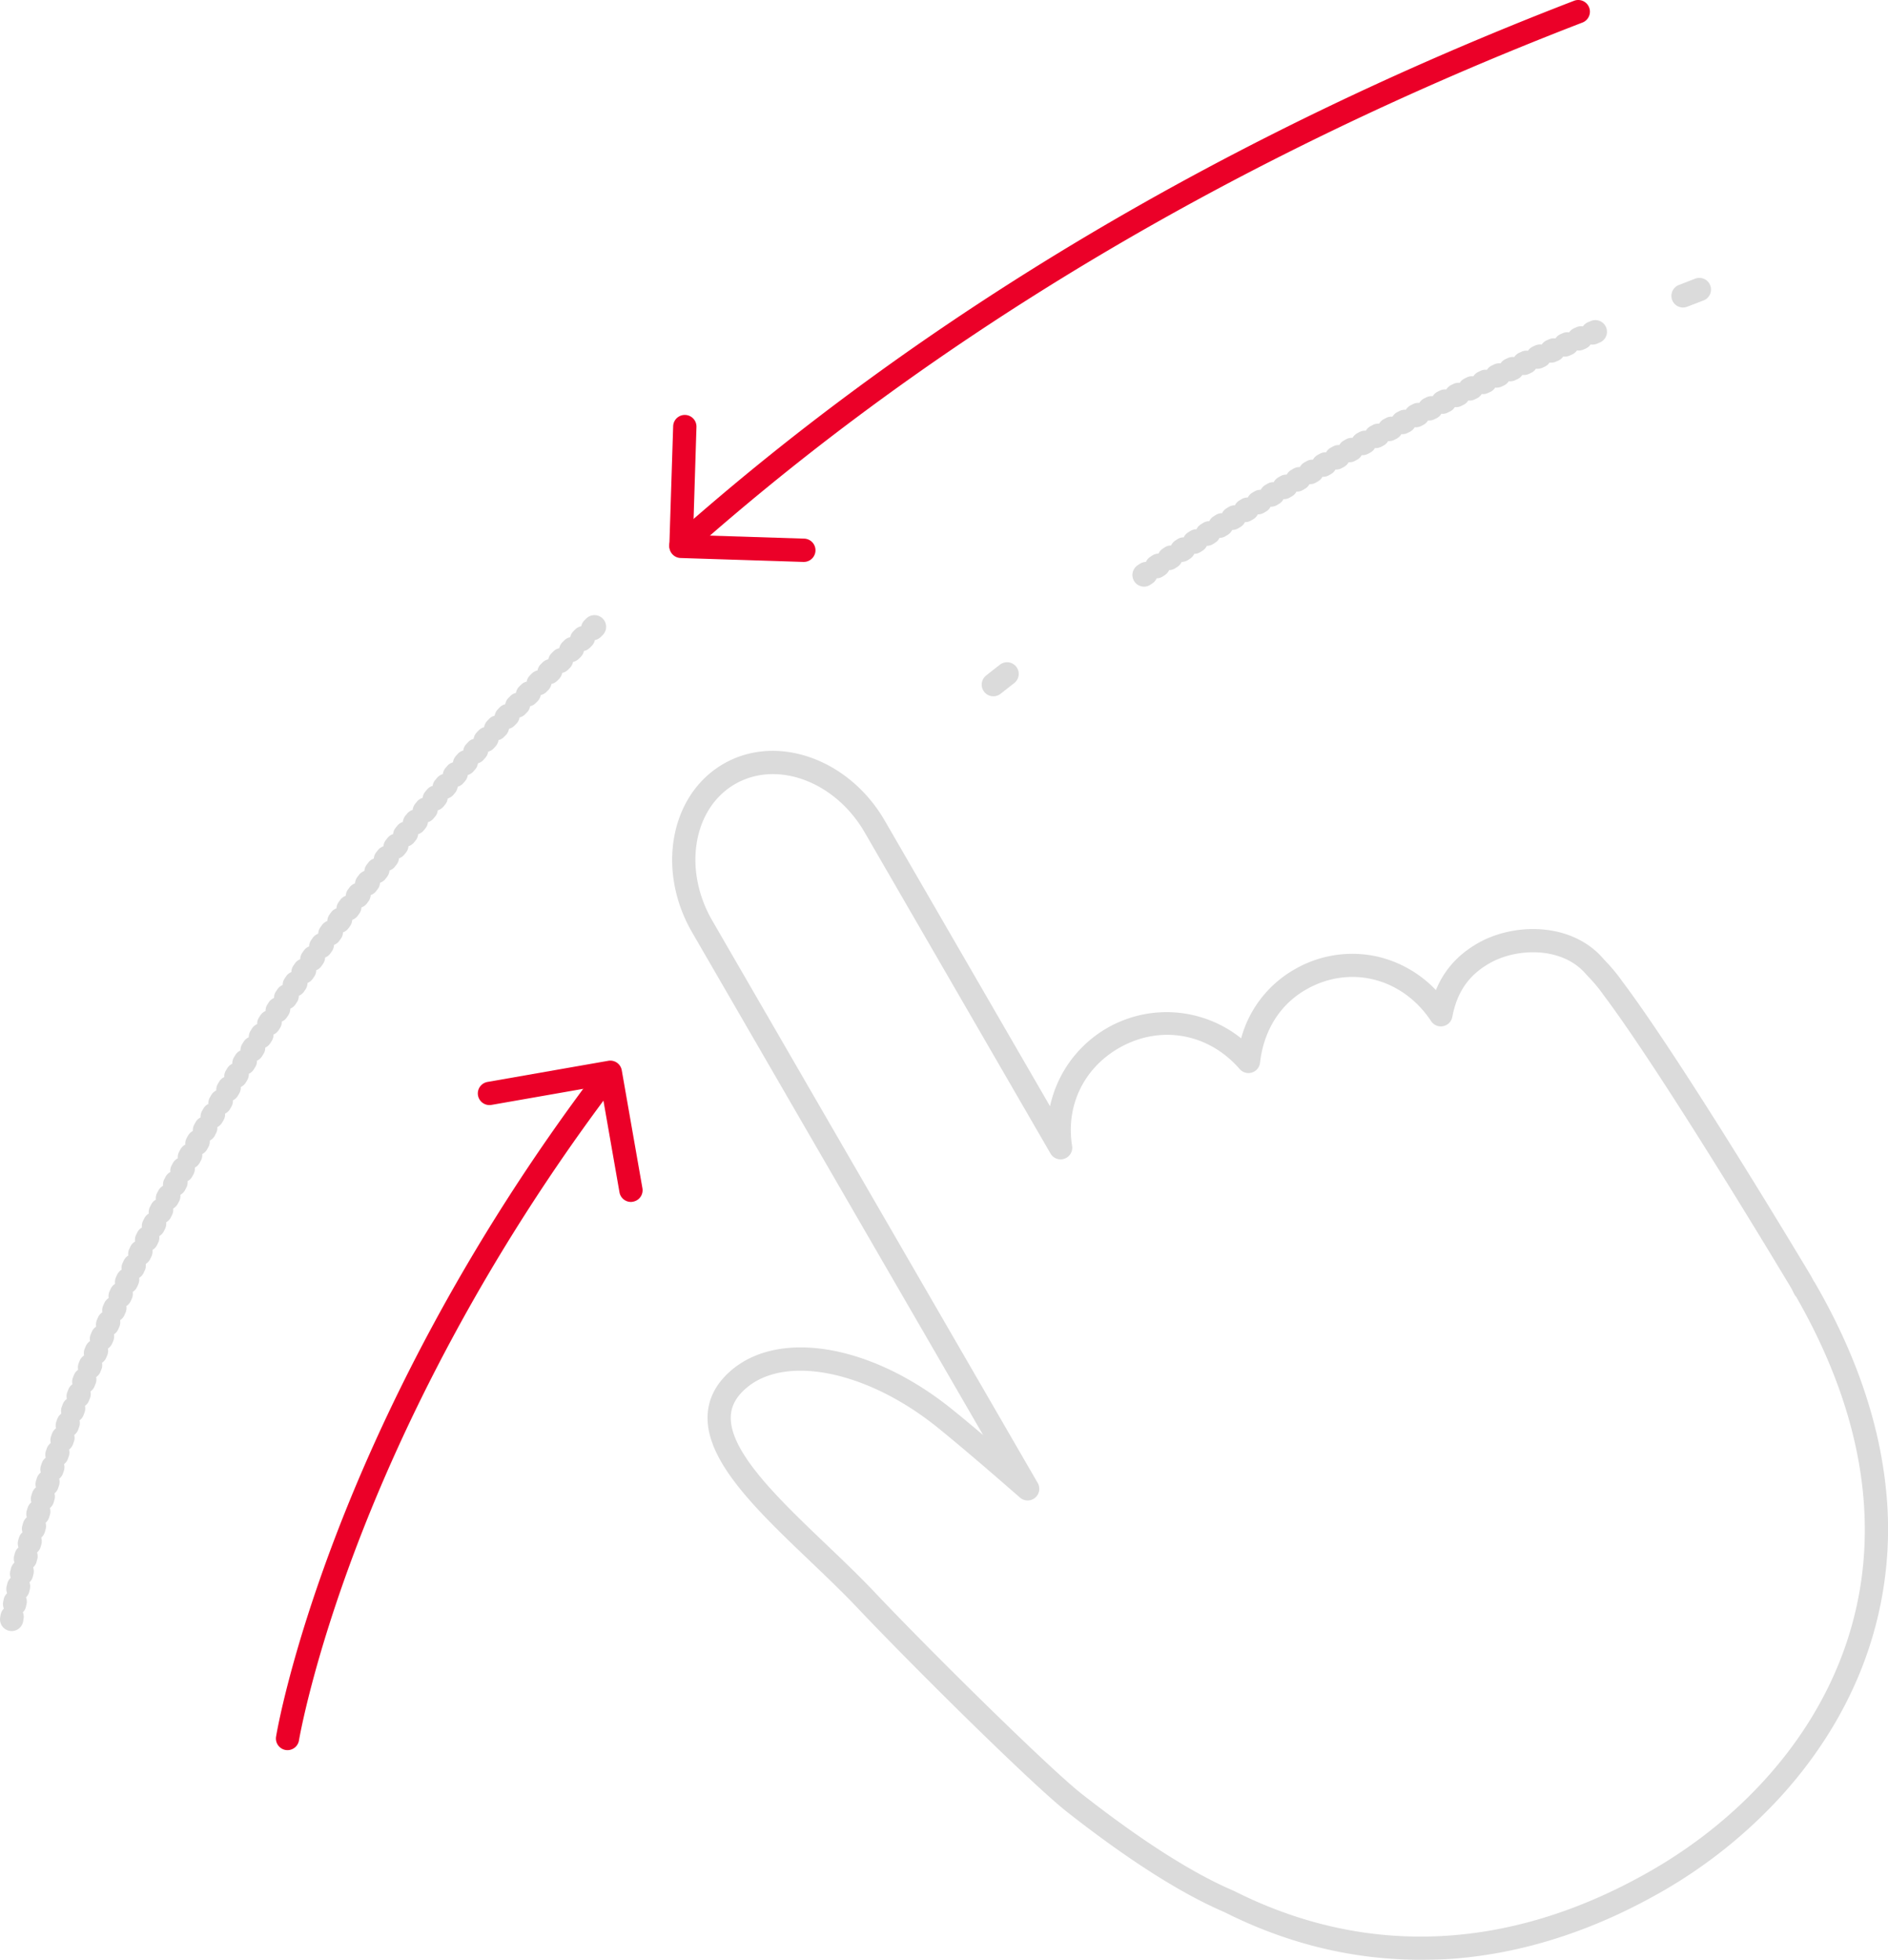 <svg xmlns="http://www.w3.org/2000/svg" width="1040.59" height="1080" viewBox="0 0 1040.59 1080"><g id="Слой_2" data-name="Слой 2"><g id="set10_543973252"><g id="set10_543973252-2" data-name="set10_543973252"><path d="M782.74 1080c-37 0-73.3-8.82-108-26.3-23.77-10.17-52.88-28.71-86.53-55.09-19.2-15.06-84.91-80.07-116-112.93-7.77-8.2-16.79-16.82-25.52-25.16-29.34-28-57.06-54.5-56.71-79.66.14-9.36 4.21-17.72 12.11-24.85 26.51-23.92 78-15.31 122.45 20.47q7.32 5.89 17.33 14.37L381.44 513.76C361.65 479.57 369.37 438 398.66 421s69.22-2.92 89 31.28l91.08 157.37a65.72 65.72.0 0 1 105.33-37.44 62.6 62.6.0 0 1 29.11-37.81 63.42 63.42.0 0 1 46.73-7.06 64.66 64.66.0 0 1 31.51 18.29c4.56-11.14 12.25-19.69 23.28-25.94 19.79-11.22 50.69-11.41 68.14 7.69l1.79 2a93.36 93.36.0 0 1 9.42 11.32c33.81 44.89 101.26 157.71 104.12 162.5.56 1 1 1.89 1.48 2.78a6.12 6.12.0 0 1 .68 1c22 37.93 35.08 75.74 39 112.39a209.5 209.5.0 0 1-11.55 95.52c-9.95 27-25.47 52.22-46.13 75a272.33 272.33.0 0 1-64.34 51.77c-38.72 22.41-78.55 35.17-118.36 37.92Q790.82 1080 782.74 1080zM441.16 755.38c-12.29.0-22.92 3.3-30.53 10.17-5.21 4.7-7.78 9.77-7.86 15.5-.28 19.55 26.67 45.29 52.73 70.18 8.85 8.45 18 17.18 26 25.62C514.92 912.18 578.9 975 596.08 988.5c32.86 25.76 61.07 43.75 83.84 53.47l.37.17c73.54 37.07 153.28 33 230.58-11.74 90.22-52.21 164.87-166.15 79.13-315.73a6.66 6.66.0 0 1-1.14-1.62l-.21-.42c-.52-1.06-1-2.06-1.54-3-.66-1.09-70.08-117.22-103.43-161.44a3.64 3.64.0 0 1-.24-.35 82.94 82.94.0 0 0-8.26-9.85l-1.81-2c-13-14.18-37.25-13.73-52.33-5.18-11.49 6.51-18 15.91-20.58 29.58a6.42 6.42.0 0 1-11.67 2.36c-15.9-24-45-31.29-69.16-17.29-14.21 8.22-23.14 22.5-25.15 40.19a6.42 6.42.0 0 1-11.23 3.49c-17.3-19.94-44.1-24.56-66.68-11.49-19.35 11.2-29.19 31.8-25.68 53.76A6.42 6.42.0 0 1 579 635.7l-102.44-177c-16.24-28.06-48.3-40-71.46-26.59s-28.78 47.14-12.53 75.21L572 817.34a6.42 6.42.0 0 1-9.79 8c-19.56-17.11-35-30.2-45.78-38.91C491.35 766.29 463.52 755.38 441.16 755.38z" fill="#dbdbdb"/><path d="M375.33 307.05a6.42 6.42.0 0 1-4.26-11.22C508.21 173.93 675.25 74.54 867.56.43a6.42 6.42.0 0 1 4.62 12C681.31 86 515.58 184.55 379.6 305.43A6.44 6.44.0 0 1 375.33 307.05z" fill="#eb0028"/><path d="M547.52 383.73a6.43 6.43.0 0 1-4-11.47q3.78-3 7.6-5.95A6.42 6.42.0 1 1 559 376.45q-3.78 2.94-7.51 5.89A6.43 6.43.0 0 1 547.52 383.73z" fill="#dbdbdb"/><path d="M630.53 323.3A6.42 6.42.0 0 1 627 311.54l1.14-.77a6.47 6.47.0 0 1 3.44-1.09 6.42 6.42.0 0 1 2.33-2.75l1.16-.77a6.4 6.4.0 0 1 3.44-1.06 6.39 6.39.0 0 1 2.35-2.74l1.15-.76a6.39 6.39.0 0 1 3.46-1 6.32 6.32.0 0 1 2.36-2.73l1.16-.75a6.46 6.46.0 0 1 3.46-1 6.49 6.49.0 0 1 2.37-2.71l1.17-.74a6.44 6.44.0 0 1 3.47-1 6.33 6.33.0 0 1 2.39-2.7l1.17-.74a6.44 6.44.0 0 1 3.47-1 6.41 6.41.0 0 1 2.41-2.69l1.18-.73a6.31 6.31.0 0 1 3.47-1 6.39 6.39.0 0 1 2.42-2.67l1.18-.72a6.32 6.32.0 0 1 3.48-.94 6.42 6.42.0 0 1 2.44-2.66l1.19-.72a6.45 6.45.0 0 1 3.48-.92 6.36 6.36.0 0 1 2.46-2.64l1.19-.71a6.4 6.4.0 0 1 3.49-.9 6.36 6.36.0 0 1 2.47-2.63l1.19-.7a6.35 6.35.0 0 1 3.5-.88 6.37 6.37.0 0 1 2.48-2.62l1.2-.69a6.3 6.3.0 0 1 3.5-.86 6.31 6.31.0 0 1 2.5-2.6l1.2-.69a6.28 6.28.0 0 1 3.5-.84 6.46 6.46.0 0 1 2.52-2.59l1.2-.68a6.32 6.32.0 0 1 3.51-.82 6.46 6.46.0 0 1 2.53-2.58l1.21-.67a6.4 6.4.0 0 1 3.51-.8 6.38 6.38.0 0 1 2.54-2.56l1.22-.67a6.38 6.38.0 0 1 3.51-.78 6.45 6.45.0 0 1 2.56-2.54l1.22-.67a6.33 6.33.0 0 1 3.52-.76 6.39 6.39.0 0 1 2.57-2.53l1.22-.66a6.43 6.43.0 0 1 3.53-.74 6.37 6.37.0 0 1 2.58-2.51l1.22-.65a6.35 6.35.0 0 1 3.53-.73 6.4 6.4.0 0 1 2.6-2.5l1.23-.64a6.33 6.33.0 0 1 3.53-.7 6.4 6.4.0 0 1 2.61-2.49l1.23-.63a6.35 6.35.0 0 1 3.54-.69 6.32 6.32.0 0 1 2.62-2.47l1.24-.63a6.34 6.34.0 0 1 3.54-.67 6.41 6.41.0 0 1 2.64-2.46l1.23-.62a6.46 6.46.0 0 1 3.55-.65 6.33 6.33.0 0 1 2.65-2.44l1.24-.62a6.44 6.44.0 0 1 3.55-.63 6.4 6.4.0 0 1 2.66-2.43l1.25-.61a6.34 6.34.0 0 1 3.55-.61 6.41 6.41.0 0 1 2.67-2.42l1.25-.6a6.42 6.42.0 0 1 3.55-.59 6.41 6.41.0 0 1 2.69-2.4l1.25-.6a6.35 6.35.0 0 1 3.56-.57 6.35 6.35.0 0 1 2.7-2.39l1.25-.59a6.45 6.45.0 0 1 3.56-.56 6.46 6.46.0 0 1 2.71-2.37l1.26-.58a6.35 6.35.0 0 1 3.56-.54 6.37 6.37.0 0 1 2.73-2.36l1.25-.58a6.45 6.45.0 0 1 3.57-.52 6.41 6.41.0 0 1 2.74-2.34l1.26-.57a6.27 6.27.0 0 1 3.57-.5 6.35 6.35.0 0 1 2.74-2.34l1.27-.56a6.35 6.35.0 0 1 3.57-.48A6.36 6.36.0 0 1 860 184.2l1.26-.56a6.38 6.38.0 0 1 3.58-.46 6.37 6.37.0 0 1 2.77-2.31l1.26-.55a6.52 6.52.0 0 1 3.57-.45 6.46 6.46.0 0 1 2.78-2.28l1.27-.54a6.42 6.42.0 1 1 5 11.81l-1.25.54a6.54 6.54.0 0 1-3.55.44 6.35 6.35.0 0 1-2.75 2.27l-1.25.54a6.37 6.37.0 0 1-3.55.46 6.39 6.39.0 0 1-2.75 2.29l-1.26.56a6.43 6.43.0 0 1-3.54.47 6.42 6.42.0 0 1-2.74 2.31l-1.25.56a6.47 6.47.0 0 1-3.55.49 6.38 6.38.0 0 1-2.72 2.32l-1.25.56a6.36 6.36.0 0 1-3.54.51 6.4 6.4.0 0 1-2.71 2.34l-1.25.57a6.44 6.44.0 0 1-3.54.52 6.39 6.39.0 0 1-2.7 2.35l-1.25.58a6.43 6.43.0 0 1-3.53.55 6.39 6.39.0 0 1-2.69 2.36l-1.24.58a6.36 6.36.0 0 1-3.53.56 6.4 6.4.0 0 1-2.68 2.38l-1.24.59a6.35 6.35.0 0 1-3.53.58 6.37 6.37.0 0 1-2.66 2.39l-1.24.6a6.42 6.42.0 0 1-3.52.6 6.4 6.4.0 0 1-2.66 2.4l-1.23.61a6.41 6.41.0 0 1-3.52.61 6.32 6.32.0 0 1-2.64 2.42l-1.23.61a6.43 6.43.0 0 1-3.52.64 6.36 6.36.0 0 1-2.62 2.43l-1.23.62a6.43 6.43.0 0 1-3.52.65 6.38 6.38.0 0 1-2.61 2.45l-1.22.62a6.43 6.43.0 0 1-3.51.67 6.43 6.43.0 0 1-2.6 2.46l-1.22.63a6.34 6.34.0 0 1-3.51.69 6.43 6.43.0 0 1-2.58 2.48l-1.22.63a6.44 6.44.0 0 1-3.51.72 6.34 6.34.0 0 1-2.57 2.48l-1.21.64a6.35 6.35.0 0 1-3.5.74 6.49 6.49.0 0 1-2.56 2.5l-1.21.65a6.52 6.52.0 0 1-3.5.75 6.39 6.39.0 0 1-2.54 2.51l-1.21.66a6.5 6.5.0 0 1-3.49.77 6.39 6.39.0 0 1-2.53 2.52l-1.2.67a6.41 6.41.0 0 1-3.49.79 6.41 6.41.0 0 1-2.52 2.54l-1.19.67a6.42 6.42.0 0 1-3.49.8 6.34 6.34.0 0 1-2.5 2.56l-1.19.68a6.39 6.39.0 0 1-3.48.82 6.34 6.34.0 0 1-2.49 2.57l-1.19.69a6.33 6.33.0 0 1-3.47.84 6.42 6.42.0 0 1-2.48 2.59l-1.18.69a6.42 6.42.0 0 1-3.47.86 6.39 6.39.0 0 1-2.46 2.6l-1.18.7a6.52 6.52.0 0 1-3.47.89 6.43 6.43.0 0 1-2.44 2.61l-1.18.7a6.4 6.4.0 0 1-3.46.91 6.3 6.3.0 0 1-2.43 2.62l-1.17.71a6.37 6.37.0 0 1-3.46.93 6.35 6.35.0 0 1-2.41 2.64l-1.17.71a6.41 6.41.0 0 1-3.45.95 6.42 6.42.0 0 1-2.39 2.66l-1.17.72a6.39 6.39.0 0 1-3.44 1 6.32 6.32.0 0 1-2.39 2.67l-1.15.73a6.19 6.19.0 0 1-3.44 1 6.41 6.41.0 0 1-2.37 2.68l-1.16.74a6.41 6.41.0 0 1-3.43 1 6.39 6.39.0 0 1-2.34 2.7l-1.16.74a6.35 6.35.0 0 1-3.42 1 6.41 6.41.0 0 1-2.34 2.71l-1.15.75a6.41 6.41.0 0 1-3.41 1.05 6.52 6.52.0 0 1-2.32 2.72l-1.15.76a6.39 6.39.0 0 1-3.41 1.06 6.32 6.32.0 0 1-2.3 2.74l-1.14.77A6.45 6.45.0 0 1 630.53 323.3z" fill="#dbdbdb"/><path d="M927.64 169.47a6.42 6.42.0 0 1-2.34-12.4q4.49-1.75 9-3.5a6.42 6.42.0 1 1 4.62 12L930 169A6.42 6.42.0 0 1 927.64 169.47z" fill="#dbdbdb"/><path d="M158.45 964.49a7.65 7.65.0 0 1-1-.08 6.42 6.42.0 0 1-5.29-7.38c.29-1.77 7.4-44 33-110.94 23.56-61.61 67.94-156.46 145.54-258.38a6.42 6.42.0 1 1 10.22 7.78C264.32 696 220.53 789.53 197.26 850.26c-25.21 65.84-32.41 108.43-32.48 108.85A6.42 6.42.0 0 1 158.45 964.49z" fill="#eb0028"/><path d="M6.43 898.86A6.44 6.44.0 0 1 .09 891.4s.08-.52.27-1.54a6.36 6.36.0 0 1 1.77-3.39 6.51 6.51.0 0 1-.36-3.8l.3-1.41A6.37 6.37.0 0 1 3.92 878a6.42 6.42.0 0 1-.28-3.77L4 872.77a6.37 6.37.0 0 1 1.9-3.26 6.31 6.31.0 0 1-.21-3.76l.34-1.4a6.44 6.44.0 0 1 1.94-3.23 6.36 6.36.0 0 1-.15-3.75l.36-1.4a6.37 6.37.0 0 1 2-3.19A6.41 6.41.0 0 1 10 849l.39-1.39a6.4 6.4.0 0 1 2-3.17 6.38 6.38.0 0 1-.06-3.75l.4-1.39a6.4 6.4.0 0 1 2.05-3.14 6.42 6.42.0 0 1 0-3.76l.41-1.37a6.44 6.44.0 0 1 2.09-3.12 6.31 6.31.0 0 1 0-3.75l.43-1.38a6.34 6.34.0 0 1 2.11-3.09 6.4 6.4.0 0 1 .06-3.75l.44-1.37a6.33 6.33.0 0 1 2.15-3.08 6.33 6.33.0 0 1 .09-3.75l.45-1.35a6.4 6.4.0 0 1 2.18-3.06 6.41 6.41.0 0 1 .13-3.75l.47-1.36a6.41 6.41.0 0 1 2.2-3 6.35 6.35.0 0 1 .17-3.75l.48-1.35a6.3 6.3.0 0 1 2.23-3 6.36 6.36.0 0 1 .2-3.75l.49-1.35a6.4 6.4.0 0 1 2.26-3 6.33 6.33.0 0 1 .23-3.74l.5-1.35a6.43 6.43.0 0 1 2.29-3 6.34 6.34.0 0 1 .26-3.74l.52-1.34a6.34 6.34.0 0 1 2.3-3 6.48 6.48.0 0 1 .3-3.73l.53-1.34a6.41 6.41.0 0 1 2.33-2.93 6.33 6.33.0 0 1 .33-3.73l.54-1.33A6.34 6.34.0 0 1 46.33 747a6.51 6.51.0 0 1 .36-3.73l.55-1.32a6.45 6.45.0 0 1 2.38-2.9 6.48 6.48.0 0 1 .39-3.72l.56-1.32A6.37 6.37.0 0 1 53 731.1a6.36 6.36.0 0 1 .42-3.73l.57-1.31a6.36 6.36.0 0 1 2.43-2.85 6.33 6.33.0 0 1 .45-3.72l.58-1.31a6.38 6.38.0 0 1 2.45-2.84 6.33 6.33.0 0 1 .48-3.71l.59-1.3a6.42 6.42.0 0 1 2.47-2.82 6.42 6.42.0 0 1 .51-3.71l.6-1.3a6.41 6.41.0 0 1 2.5-2.79 6.42 6.42.0 0 1 .53-3.71l.62-1.29a6.35 6.35.0 0 1 2.51-2.78 6.33 6.33.0 0 1 .57-3.7l.62-1.29a6.28 6.28.0 0 1 2.54-2.75 6.4 6.4.0 0 1 .59-3.7l.63-1.29a6.39 6.39.0 0 1 2.56-2.73 6.35 6.35.0 0 1 .63-3.7l.64-1.28A6.42 6.42.0 0 1 82 668.78a6.34 6.34.0 0 1 .66-3.69l.65-1.28a6.41 6.41.0 0 1 2.59-2.69 6.41 6.41.0 0 1 .68-3.68l.67-1.27a6.37 6.37.0 0 1 2.61-2.68 6.38 6.38.0 0 1 .71-3.67l.67-1.27a6.45 6.45.0 0 1 2.64-2.66 6.48 6.48.0 0 1 .73-3.67l.68-1.26A6.36 6.36.0 0 1 98 638.33a6.47 6.47.0 0 1 .76-3.67l.69-1.26a6.35 6.35.0 0 1 2.68-2.61 6.31 6.31.0 0 1 .79-3.66l.69-1.25a6.43 6.43.0 0 1 2.7-2.6 6.44 6.44.0 0 1 .81-3.65l.71-1.25a6.48 6.48.0 0 1 2.72-2.58 6.35 6.35.0 0 1 .84-3.64l.72-1.24a6.34 6.34.0 0 1 2.73-2.56 6.36 6.36.0 0 1 .87-3.64l.72-1.24a6.34 6.34.0 0 1 2.76-2.53 6.38 6.38.0 0 1 .89-3.64l.73-1.23a6.33 6.33.0 0 1 2.78-2.51 6.34 6.34.0 0 1 .92-3.63l.74-1.23a6.36 6.36.0 0 1 2.79-2.49 6.43 6.43.0 0 1 .94-3.62l.76-1.22a6.36 6.36.0 0 1 2.8-2.48 6.34 6.34.0 0 1 1-3.61l.76-1.22a6.34 6.34.0 0 1 2.82-2.45 6.41 6.41.0 0 1 1-3.61l.77-1.21a6.33 6.33.0 0 1 2.84-2.43 6.36 6.36.0 0 1 1-3.61l.78-1.2a6.39 6.39.0 0 1 2.86-2.41 6.28 6.28.0 0 1 1-3.59l.79-1.21a6.38 6.38.0 0 1 2.87-2.39 6.37 6.37.0 0 1 1.07-3.58l.8-1.19a6.33 6.33.0 0 1 2.89-2.38 6.41 6.41.0 0 1 1.1-3.58l.8-1.18a6.44 6.44.0 0 1 2.91-2.36 6.41 6.41.0 0 1 1.13-3.57l.81-1.17a6.35 6.35.0 0 1 2.92-2.34 6.46 6.46.0 0 1 1.15-3.56l.82-1.17a6.42 6.42.0 0 1 2.94-2.32 6.36 6.36.0 0 1 1.18-3.55l.83-1.17a6.4 6.4.0 0 1 3-2.3 6.43 6.43.0 0 1 1.2-3.54l.84-1.17a6.44 6.44.0 0 1 3-2.27A6.4 6.4.0 0 1 181.6 504l.85-1.16a6.38 6.38.0 0 1 3-2.25 6.43 6.43.0 0 1 1.24-3.53l.86-1.15a6.3 6.3.0 0 1 3-2.23 6.41 6.41.0 0 1 1.27-3.52l.86-1.15a6.47 6.47.0 0 1 3-2.21 6.42 6.42.0 0 1 1.3-3.51l.86-1.14a6.48 6.48.0 0 1 3-2.19 6.39 6.39.0 0 1 1.32-3.5l.87-1.13a6.39 6.39.0 0 1 3-2.17 6.37 6.37.0 0 1 1.35-3.49l.88-1.13a6.5 6.5.0 0 1 3.06-2.15 6.44 6.44.0 0 1 1.37-3.48l.89-1.12a6.39 6.39.0 0 1 3.08-2.13 6.33 6.33.0 0 1 1.39-3.47l.9-1.12a6.34 6.34.0 0 1 3.09-2.1 6.38 6.38.0 0 1 1.42-3.47l.9-1.11a6.46 6.46.0 0 1 3.11-2.08 6.31 6.31.0 0 1 1.44-3.45l.91-1.11a6.38 6.38.0 0 1 3.12-2.06 6.42 6.42.0 0 1 1.46-3.45l.92-1.09a6.36 6.36.0 0 1 3.13-2.05A6.4 6.4.0 0 1 240 429.7l.93-1.09a6.33 6.33.0 0 1 3.14-2 6.48 6.48.0 0 1 1.51-3.43l.94-1.08a6.28 6.28.0 0 1 3.16-2 6.37 6.37.0 0 1 1.53-3.42l.94-1.08a6.38 6.38.0 0 1 3.17-2 6.41 6.41.0 0 1 1.55-3.4l1-1.08a6.35 6.35.0 0 1 3.18-1.95 6.38 6.38.0 0 1 1.57-3.39l1-1.07a6.4 6.4.0 0 1 3.2-1.94 6.4 6.4.0 0 1 1.6-3.38l1-1.06a6.44 6.44.0 0 1 3.22-1.92 6.39 6.39.0 0 1 1.61-3.37l1-1.05a6.41 6.41.0 0 1 3.23-1.9 6.37 6.37.0 0 1 1.64-3.36l1-1a6.42 6.42.0 0 1 3.25-1.88 6.34 6.34.0 0 1 1.66-3.35l1-1a6.43 6.43.0 0 1 3.25-1.86 6.33 6.33.0 0 1 1.69-3.33l1-1a6.36 6.36.0 0 1 3.27-1.83 6.36 6.36.0 0 1 1.71-3.33l1-1a6.37 6.37.0 0 1 3.28-1.82 6.36 6.36.0 0 1 1.72-3.31l1-1a6.47 6.47.0 0 1 3.28-1.79 6.45 6.45.0 0 1 1.75-3.3l1-1a6.4 6.4.0 0 1 3.3-1.78 6.39 6.39.0 0 1 1.77-3.29l1-1a6.34 6.34.0 0 1 3.31-1.75 6.32 6.32.0 0 1 1.79-3.28l1-1a6.42 6.42.0 1 1 9 9.18l-1 1a6.34 6.34.0 0 1-3.28 1.72 6.33 6.33.0 0 1-1.76 3.25l-1 1a6.37 6.37.0 0 1-3.27 1.75 6.43 6.43.0 0 1-1.74 3.26l-1 1a6.41 6.41.0 0 1-3.26 1.77 6.38 6.38.0 0 1-1.72 3.28l-1 1a6.36 6.36.0 0 1-3.25 1.78 6.45 6.45.0 0 1-1.7 3.29l-1 1a6.38 6.38.0 0 1-3.23 1.8 6.49 6.49.0 0 1-1.68 3.3l-1 1a6.36 6.36.0 0 1-3.22 1.83 6.41 6.41.0 0 1-1.66 3.31l-1 1a6.37 6.37.0 0 1-3.21 1.85 6.36 6.36.0 0 1-1.64 3.32l-1 1a6.34 6.34.0 0 1-3.2 1.87 6.39 6.39.0 0 1-1.62 3.34l-1 1a6.31 6.31.0 0 1-3.19 1.89 6.37 6.37.0 0 1-1.59 3.35l-1 1a6.47 6.47.0 0 1-3.18 1.91 6.41 6.41.0 0 1-1.57 3.35l-.95 1.06a6.34 6.34.0 0 1-3.16 1.93 6.42 6.42.0 0 1-1.56 3.37l-.94 1.06a6.35 6.35.0 0 1-3.15 2 6.29 6.29.0 0 1-1.53 3.37l-.93 1.07a6.35 6.35.0 0 1-3.14 2 6.38 6.38.0 0 1-1.5 3.39l-.93 1.08a6.4 6.4.0 0 1-3.12 2 6.47 6.47.0 0 1-1.49 3.4l-.91 1.08a6.4 6.4.0 0 1-3.12 2 6.3 6.3.0 0 1-1.46 3.41l-.91 1.09a6.34 6.34.0 0 1-3.1 2 6.36 6.36.0 0 1-1.43 3.42l-.91 1.09a6.34 6.34.0 0 1-3.08 2.06 6.38 6.38.0 0 1-1.42 3.42l-.89 1.1a6.4 6.4.0 0 1-3.07 2.08 6.43 6.43.0 0 1-1.39 3.44l-.89 1.1a6.39 6.39.0 0 1-3.06 2.1 6.29 6.29.0 0 1-1.37 3.44l-.88 1.12a6.36 6.36.0 0 1-3 2.11 6.35 6.35.0 0 1-1.35 3.46l-.87 1.12a6.39 6.39.0 0 1-3 2.13 6.46 6.46.0 0 1-1.33 3.47l-.86 1.12a6.36 6.36.0 0 1-3 2.16 6.33 6.33.0 0 1-1.29 3.47l-.86 1.13a6.35 6.35.0 0 1-3 2.18 6.44 6.44.0 0 1-1.27 3.48l-.85 1.14a6.44 6.44.0 0 1-3 2.2 6.39 6.39.0 0 1-1.25 3.49l-.84 1.14a6.47 6.47.0 0 1-3 2.22 6.48 6.48.0 0 1-1.23 3.5l-.84 1.14a6.32 6.32.0 0 1-3 2.24 6.31 6.31.0 0 1-1.2 3.51l-.83 1.15a6.31 6.31.0 0 1-2.93 2.26 6.43 6.43.0 0 1-1.18 3.52l-.82 1.16a6.35 6.35.0 0 1-2.92 2.28 6.41 6.41.0 0 1-1.15 3.52l-.81 1.16a6.39 6.39.0 0 1-2.91 2.31 6.38 6.38.0 0 1-1.12 3.52l-.81 1.18a6.37 6.37.0 0 1-2.89 2.32 6.36 6.36.0 0 1-1.1 3.54l-.79 1.17a6.41 6.41.0 0 1-2.87 2.34 6.53 6.53.0 0 1-1.08 3.55l-.79 1.18a6.42 6.42.0 0 1-2.85 2.36 6.48 6.48.0 0 1-1.06 3.56l-.78 1.18a6.4 6.4.0 0 1-2.83 2.39 6.47 6.47.0 0 1-1 3.56l-.77 1.19a6.39 6.39.0 0 1-2.82 2.4 6.4 6.4.0 0 1-1 3.57l-.76 1.19a6.42 6.42.0 0 1-2.8 2.43 6.37 6.37.0 0 1-1 3.57l-.75 1.2a6.44 6.44.0 0 1-2.79 2.45 6.39 6.39.0 0 1-1 3.58l-.74 1.2a6.38 6.38.0 0 1-2.77 2.47 6.37 6.37.0 0 1-.93 3.58l-.73 1.22a6.42 6.42.0 0 1-2.75 2.48 6.45 6.45.0 0 1-.9 3.59l-.73 1.22a6.39 6.39.0 0 1-2.73 2.51 6.51 6.51.0 0 1-.88 3.6l-.72 1.22a6.31 6.31.0 0 1-2.71 2.52 6.34 6.34.0 0 1-.85 3.61l-.71 1.23a6.38 6.38.0 0 1-2.69 2.54 6.41 6.41.0 0 1-.83 3.61L118.3 626a6.43 6.43.0 0 1-2.68 2.57 6.4 6.4.0 0 1-.8 3.61l-.69 1.24a6.35 6.35.0 0 1-2.66 2.58 6.35 6.35.0 0 1-.77 3.63l-.68 1.24a6.41 6.41.0 0 1-2.64 2.6 6.41 6.41.0 0 1-.74 3.63L106 648.3a6.36 6.36.0 0 1-2.62 2.62 6.36 6.36.0 0 1-.72 3.64l-.66 1.25a6.36 6.36.0 0 1-2.6 2.64 6.35 6.35.0 0 1-.69 3.64L98 663.35A6.43 6.43.0 0 1 95.45 666a6.41 6.41.0 0 1-.66 3.64l-.64 1.27a6.47 6.47.0 0 1-2.56 2.67 6.44 6.44.0 0 1-.64 3.65l-.63 1.27a6.39 6.39.0 0 1-2.54 2.7 6.38 6.38.0 0 1-.61 3.66l-.62 1.27A6.43 6.43.0 0 1 84 688.85a6.36 6.36.0 0 1-.58 3.66l-.61 1.28a6.46 6.46.0 0 1-2.5 2.74 6.36 6.36.0 0 1-.55 3.66l-.6 1.28a6.47 6.47.0 0 1-2.48 2.76 6.34 6.34.0 0 1-.52 3.66l-.59 1.29A6.47 6.47.0 0 1 73.14 712a6.37 6.37.0 0 1-.49 3.67l-.58 1.29a6.39 6.39.0 0 1-2.44 2.79 6.38 6.38.0 0 1-.46 3.68l-.57 1.29a6.39 6.39.0 0 1-2.41 2.81 6.44 6.44.0 0 1-.44 3.68l-.56 1.3a6.34 6.34.0 0 1-2.39 2.83 6.39 6.39.0 0 1-.4 3.69l-.55 1.3a6.41 6.41.0 0 1-2.37 2.85 6.45 6.45.0 0 1-.37 3.69l-.54 1.31A6.45 6.45.0 0 1 56.23 751a6.33 6.33.0 0 1-.35 3.68L55.35 756A6.44 6.44.0 0 1 53 758.9a6.36 6.36.0 0 1-.32 3.69l-.52 1.31a6.39 6.39.0 0 1-2.29 2.91 6.46 6.46.0 0 1-.28 3.7l-.51 1.31a6.34 6.34.0 0 1-2.26 2.93 6.45 6.45.0 0 1-.25 3.7l-.5 1.32a6.34 6.34.0 0 1-2.24 3 6.44 6.44.0 0 1-.22 3.7l-.48 1.33a6.39 6.39.0 0 1-2.22 3 6.34 6.34.0 0 1-.18 3.7l-.47 1.34a6.44 6.44.0 0 1-2.19 3 6.34 6.34.0 0 1-.15 3.7l-.46 1.34a6.4 6.4.0 0 1-2.16 3 6.38 6.38.0 0 1-.11 3.69l-.45 1.35a6.43 6.43.0 0 1-2.13 3 6.4 6.4.0 0 1-.08 3.7l-.43 1.34a6.39 6.39.0 0 1-2.1 3.05 6.31 6.31.0 0 1-.05 3.7L29.57 828a6.36 6.36.0 0 1-2.06 3.07 6.35 6.35.0 0 1 0 3.69l-.4 1.36a6.43 6.43.0 0 1-2 3.09 6.46 6.46.0 0 1 0 3.7l-.39 1.35a6.49 6.49.0 0 1-2 3.11 6.54 6.54.0 0 1 .08 3.7l-.38 1.36a6.46 6.46.0 0 1-2 3.13 6.37 6.37.0 0 1 .12 3.7l-.36 1.36a6.38 6.38.0 0 1-1.92 3.16 6.4 6.4.0 0 1 .18 3.69l-.34 1.37A6.47 6.47.0 0 1 16.25 872a6.4 6.4.0 0 1 .23 3.69l-.32 1.37a6.32 6.32.0 0 1-1.82 3.2 6.42 6.42.0 0 1 .3 3.67l-.29 1.38a6.36 6.36.0 0 1-1.75 3.22 6.45 6.45.0 0 1 .39 3.63c-.15.84-.22 1.29-.23 1.32A6.42 6.42.0 0 1 6.43 898.86z" fill="#dbdbdb"/><path d="M442.9 309.67h-.21l-67.56-2.16a6.42 6.42.0 0 1-6.22-6.62l2.11-66a6.42 6.42.0 0 1 12.84.4L382 294.88l61.14 1.95a6.42 6.42.0 0 1-.2 12.84z" fill="#eb0028"/><path d="M347.75 662.38a6.43 6.43.0 0 1-6.32-5.32l-10.28-58.71L270.89 608.9a6.42 6.42.0 0 1-2.22-12.65l66.59-11.66a6.42 6.42.0 0 1 7.43 5.22l11.39 65a6.42 6.42.0 0 1-5.22 7.43A6 6 0 0 1 347.75 662.38z" fill="#eb0028"/></g></g></g></svg>